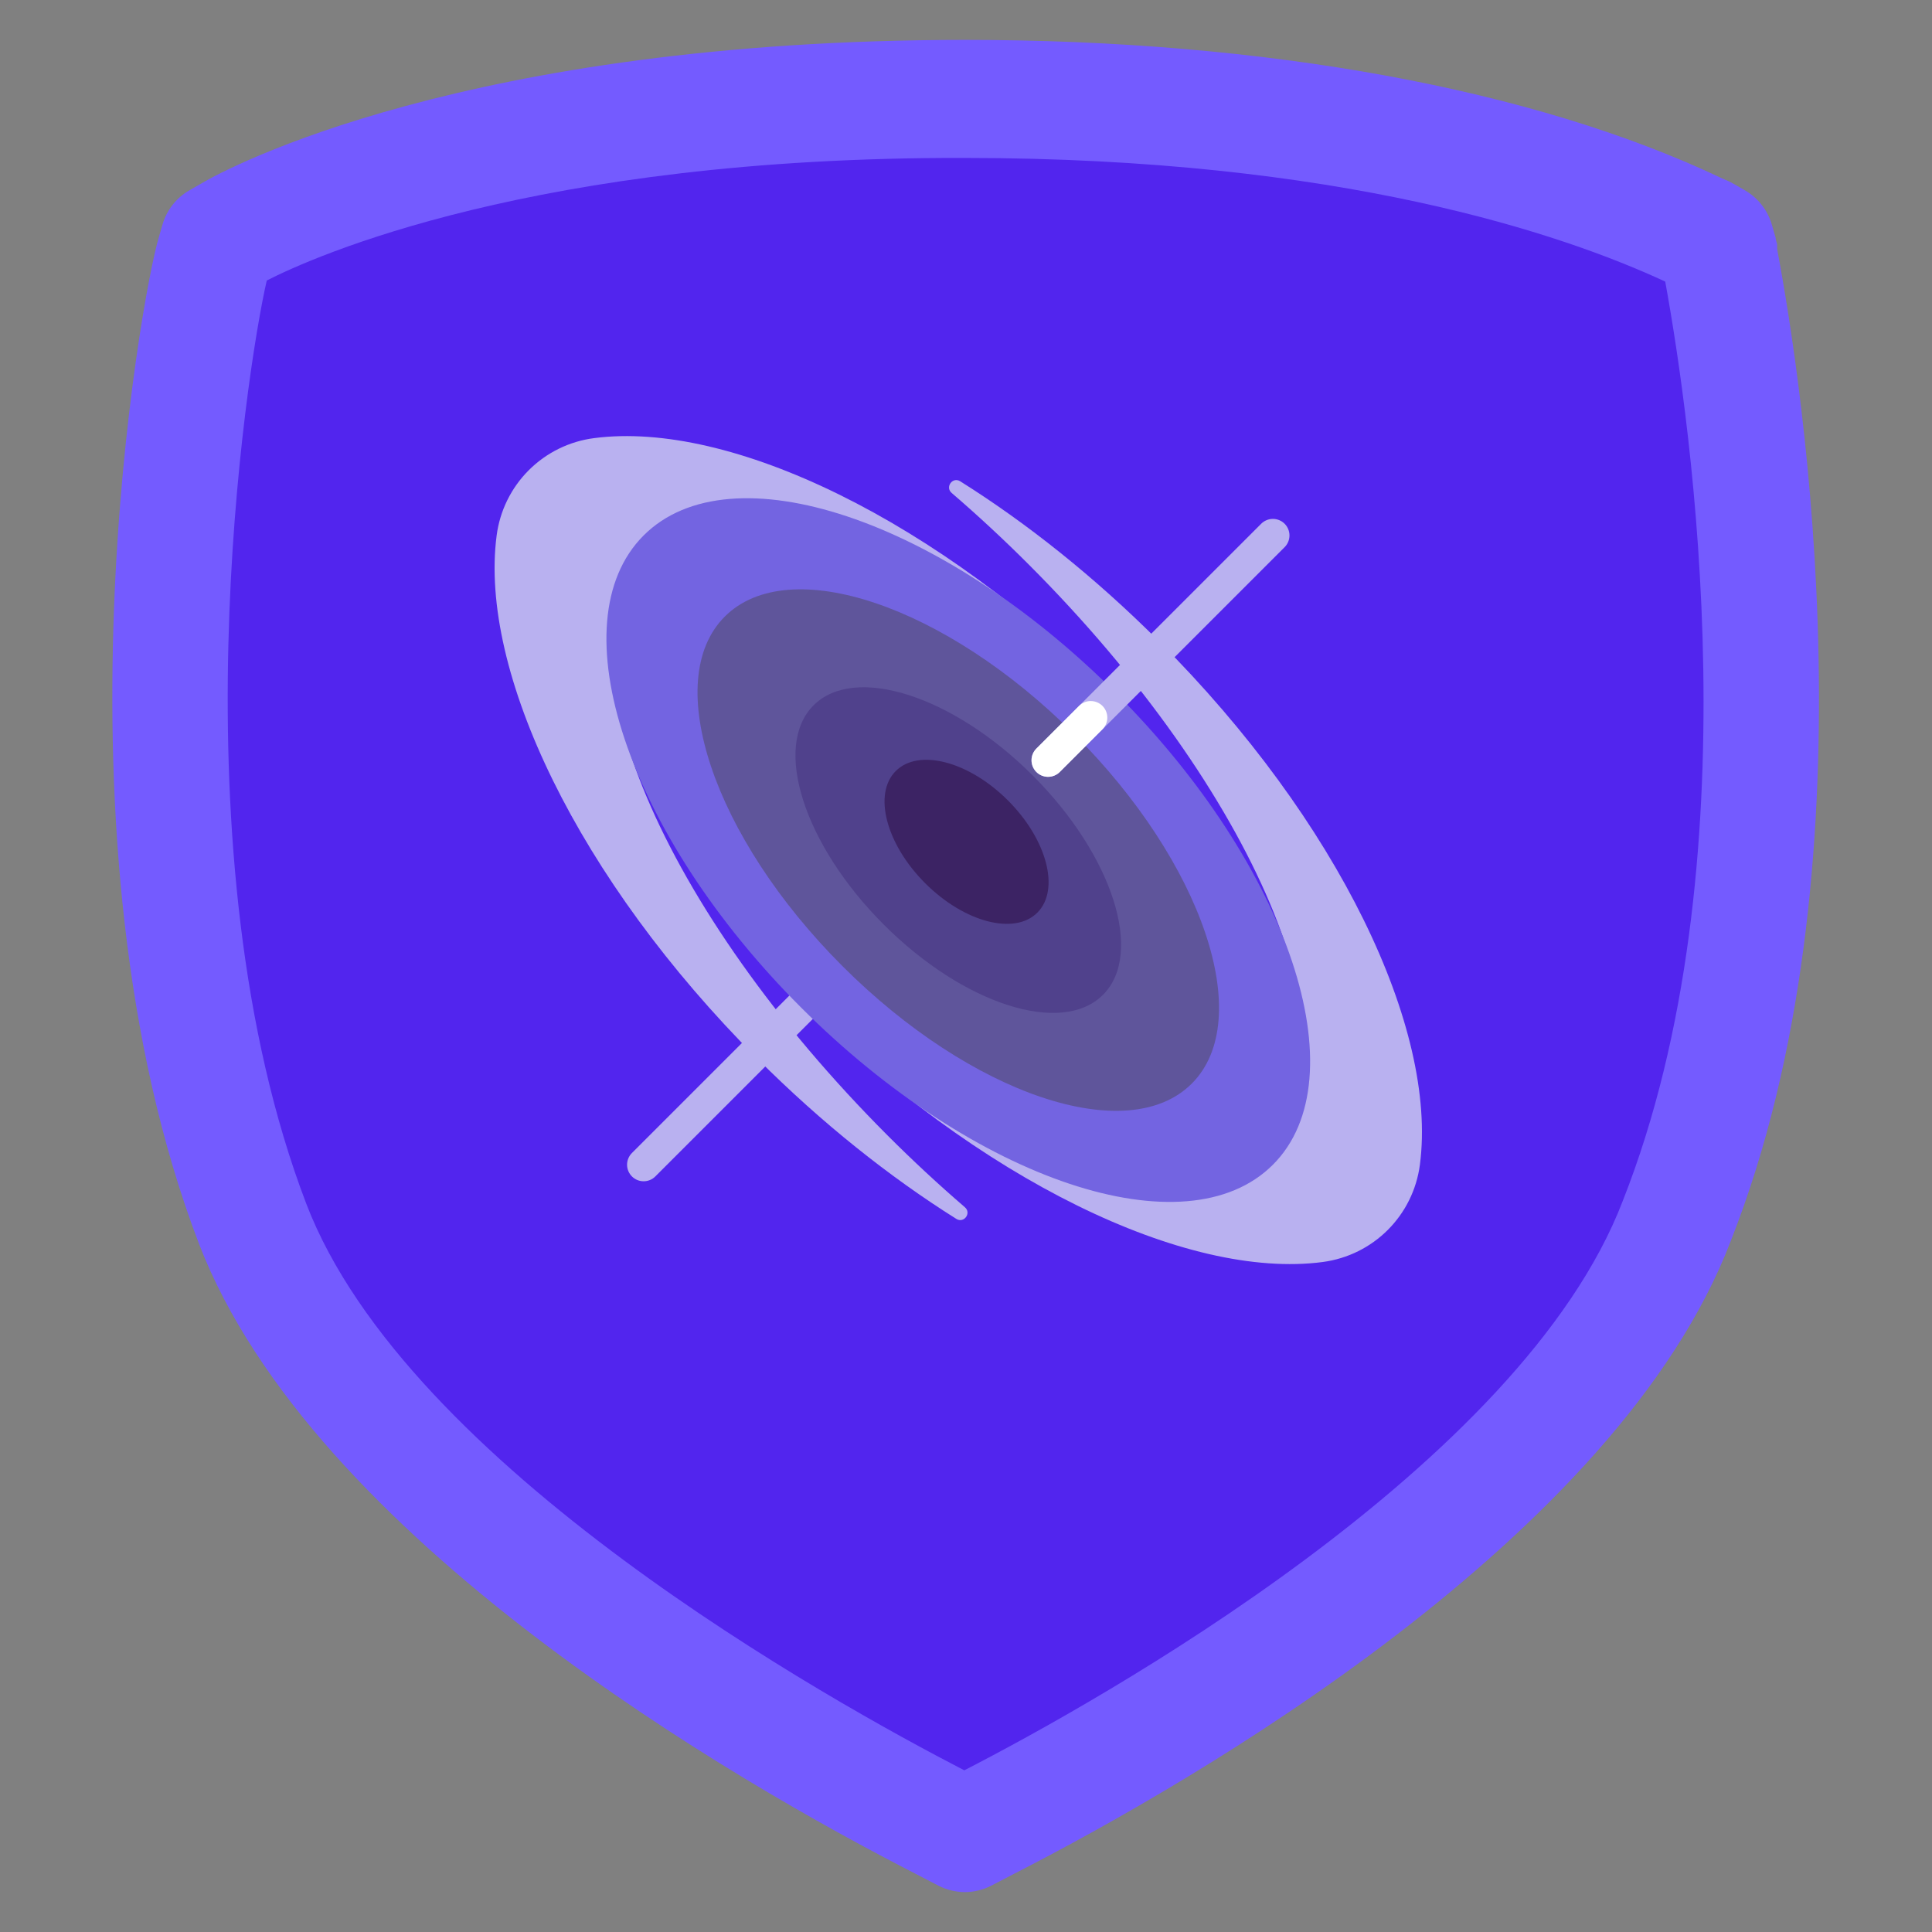<svg width="125" height="125" viewBox="0 0 125 125" fill="none" xmlns="http://www.w3.org/2000/svg">
<rect x="0" y="0" width="125" height="125" fill="#808080" stroke="none"/>
<path d="M62.45 122.42C61.853 122.419 61.264 122.278 60.73 122.01L59.23 121.23C47.73 115.34 20.23 99.56 12.88 80.49C2.82 54.18 9.12 19.13 10.28 15.34L10.52 14.51C10.794 13.579 11.417 12.791 12.26 12.31L13.01 11.88C14.67 10.88 30.19 2.58 62.45 2.58C81.85 2.58 99.21 5.75 111.35 11.51L111.62 11.63C111.8 11.699 111.974 11.783 112.14 11.88L112.89 12.31C113.73 12.794 114.353 13.581 114.63 14.51L114.88 15.37C114.88 15.51 114.95 15.66 114.98 15.8V16.11C116.67 25.11 121.44 56.29 111.98 80.29C104.64 99.55 77.12 115.34 65.62 121.23L64.12 122.01C63.602 122.272 63.031 122.412 62.45 122.42Z" fill="#745BFF"/>
<path d="M17.26 18.149C15.89 24.079 11.15 55.229 19.82 77.889C26.34 94.889 53.82 110.109 62.39 114.539C71 110.109 98.44 94.859 105 77.679C113.54 56.049 109.42 27.439 107.74 18.219C101.11 15.139 86.66 10.219 62.4 10.219C34.6 10.149 20.25 16.619 17.26 18.149Z" fill="#5225EE"/>
<g clip-path="url(#clip0_781_11522)">
<path d="M57.446 73.482C42.8 58.837 35.747 42.146 41.691 36.202C47.189 30.703 61.883 36.333 75.648 48.8C74.585 47.598 73.472 46.407 72.3 45.235C60.656 33.591 47.198 27.2 38.436 28.347C36.837 28.553 35.35 29.284 34.21 30.424C33.069 31.565 32.339 33.051 32.132 34.651C30.985 43.413 37.376 56.87 49.02 68.514C53.174 72.668 57.557 76.151 61.876 78.863C62.366 79.17 62.868 78.488 62.43 78.11C60.712 76.63 59.049 75.086 57.446 73.482Z" fill="#B9B1F0"/>
<path d="M66.554 36.519C81.2 51.164 88.254 67.855 82.31 73.799C76.811 79.297 62.117 73.668 48.352 61.201C49.415 62.403 50.529 63.594 51.7 64.765C63.344 76.409 76.802 82.801 85.564 81.654C88.861 81.222 91.436 78.647 91.868 75.35C93.015 66.588 86.624 53.13 74.98 41.486C70.826 37.333 66.443 33.85 62.124 31.138C61.634 30.83 61.132 31.513 61.57 31.891C63.289 33.371 64.951 34.914 66.554 36.519Z" fill="#B9B1F0"/>
<path d="M51.599 63.885L40.885 74.599C40.786 74.699 40.707 74.817 40.653 74.947C40.599 75.077 40.571 75.216 40.571 75.357C40.571 75.497 40.599 75.637 40.653 75.767C40.707 75.897 40.786 76.015 40.885 76.114C40.985 76.214 41.103 76.293 41.233 76.347C41.363 76.401 41.502 76.428 41.643 76.428C41.783 76.428 41.923 76.401 42.053 76.347C42.183 76.293 42.301 76.214 42.4 76.114L53.114 65.4L51.599 63.885Z" fill="#B9B1F0"/>
<path d="M51.822 65.179C63.065 76.421 76.736 80.978 82.357 75.357C87.979 69.736 83.421 56.065 72.179 44.822C60.936 33.579 47.265 29.022 41.643 34.643C36.022 40.265 40.579 53.936 51.822 65.179Z" fill="#7364E1"/>
<path d="M54.5 62.501C62.844 70.844 72.966 74.25 77.108 70.108C81.25 65.966 77.844 55.844 69.501 47.5C61.157 39.157 51.035 35.751 46.893 39.893C42.751 44.035 46.156 54.157 54.5 62.501Z" fill="#5F559B"/>
<path d="M57.179 59.821C62.35 64.993 68.701 67.027 71.364 64.364C74.027 61.701 71.993 55.35 66.822 50.178C61.65 45.007 55.299 42.973 52.636 45.636C49.973 48.299 52.007 54.65 57.179 59.821Z" fill="#50418C"/>
<path d="M83.115 33.886C83.015 33.787 82.897 33.708 82.767 33.654C82.637 33.6 82.498 33.572 82.357 33.572C82.216 33.572 82.077 33.6 81.947 33.654C81.817 33.708 81.699 33.787 81.599 33.886L67.043 48.443C66.847 48.644 66.737 48.915 66.739 49.197C66.741 49.479 66.854 49.748 67.053 49.948C67.252 50.147 67.522 50.26 67.803 50.261C68.085 50.263 68.356 50.154 68.558 49.958L83.115 35.401C83.214 35.302 83.293 35.184 83.347 35.054C83.401 34.924 83.428 34.784 83.428 34.644C83.428 34.503 83.401 34.364 83.347 34.234C83.293 34.104 83.214 33.986 83.115 33.886Z" fill="#B9B1F0"/>
<path d="M71.329 45.671C71.229 45.572 71.111 45.493 70.981 45.439C70.851 45.385 70.712 45.357 70.571 45.357C70.43 45.357 70.291 45.385 70.161 45.439C70.031 45.493 69.913 45.572 69.814 45.671L67.043 48.442C66.847 48.644 66.737 48.915 66.739 49.197C66.741 49.478 66.854 49.748 67.053 49.947C67.252 50.146 67.522 50.259 67.803 50.261C68.085 50.263 68.356 50.154 68.558 49.957L71.329 47.186C71.428 47.087 71.507 46.969 71.561 46.839C71.615 46.709 71.643 46.57 71.643 46.429C71.643 46.288 71.615 46.149 71.561 46.019C71.507 45.889 71.428 45.771 71.329 45.671Z" fill="white"/>
<path d="M65.214 51.788C62.685 49.258 59.435 48.406 57.956 49.885C56.476 51.364 57.328 54.614 59.858 57.144C62.388 59.674 65.638 60.526 67.117 59.047C68.596 57.567 67.744 54.318 65.214 51.788Z" fill="#3C2364"/>
</g>
<defs>
<clipPath id="clip0_781_11522">
<rect width="60" height="60" fill="white" transform="translate(32 25)"/>
</clipPath>
</defs>
</svg>
